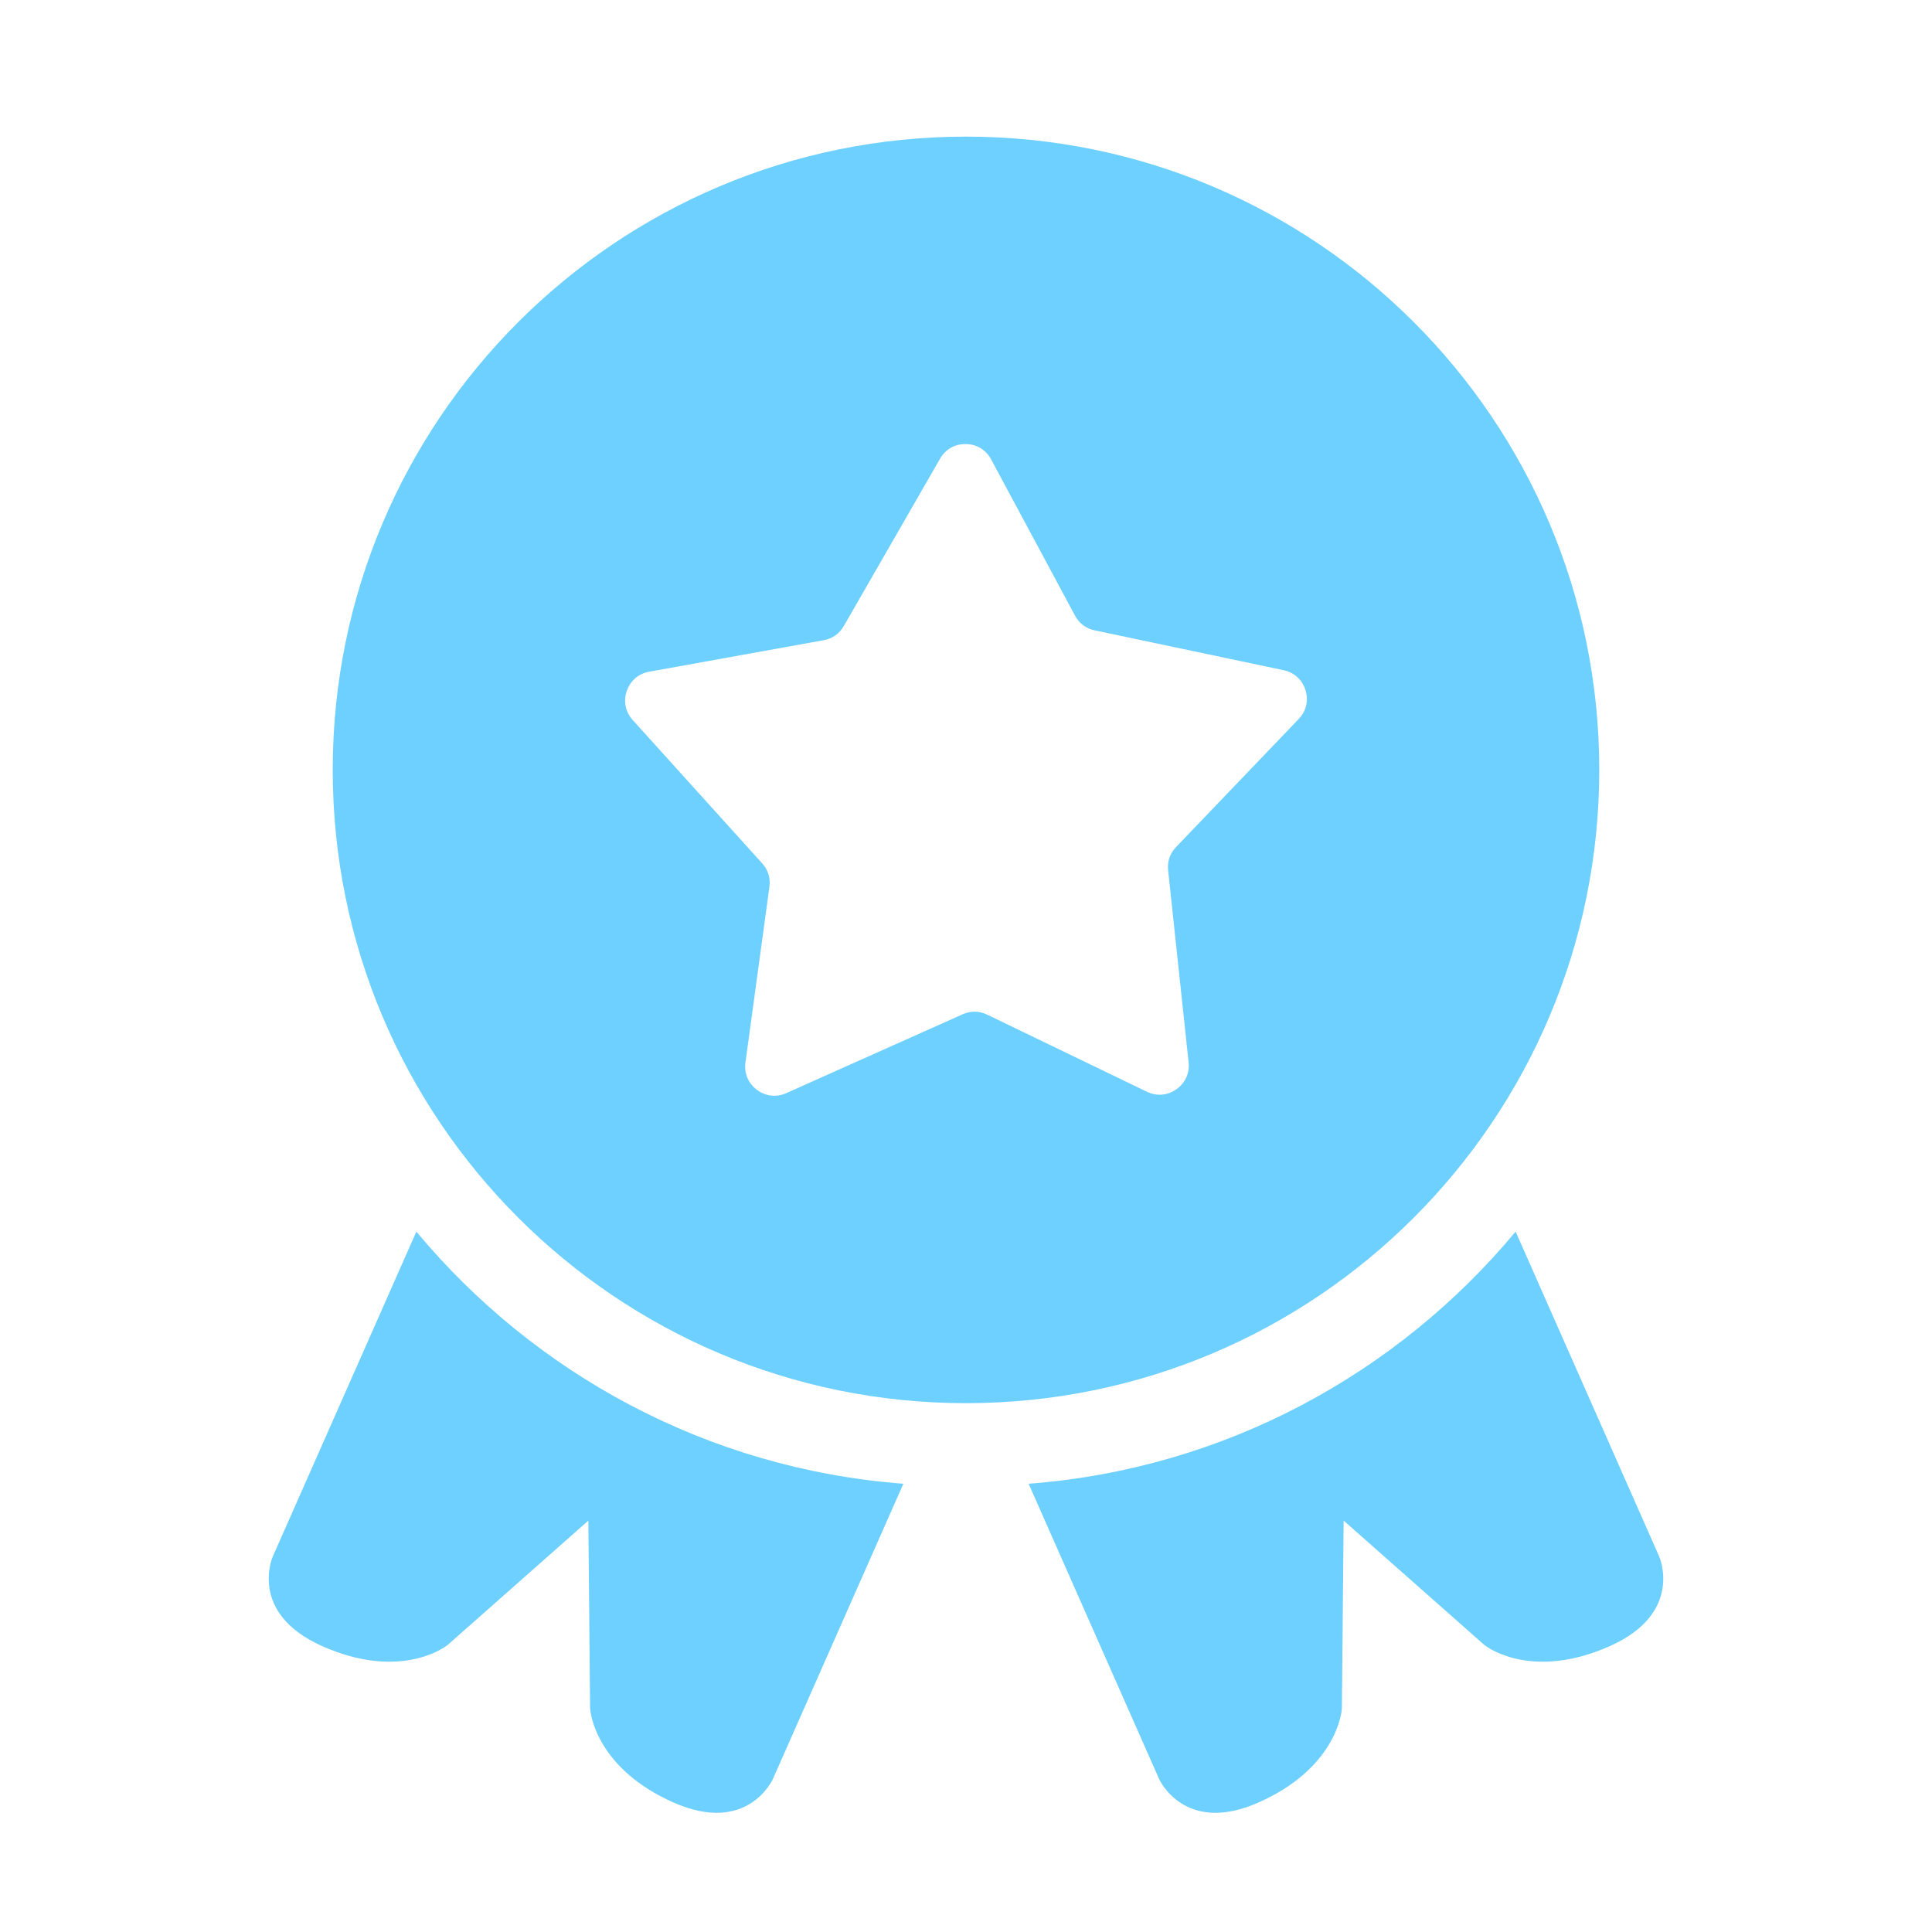<?xml version="1.0" standalone="no"?><!DOCTYPE svg PUBLIC "-//W3C//DTD SVG 1.1//EN" "http://www.w3.org/Graphics/SVG/1.1/DTD/svg11.dtd"><svg t="1564652322331" class="icon" viewBox="0 0 1024 1024" version="1.1" xmlns="http://www.w3.org/2000/svg" p-id="2572" xmlns:xlink="http://www.w3.org/1999/xlink" width="200" height="200"><defs><style type="text/css"></style></defs><path d="M220.681 652.785l-76.078 172.163c0 0-13.331 29.948 26.172 47.531 39.503 17.586 63.47 2.055 66.899-0.975l74.168-65.564 0.918 98.987c0.043 4.576 4.542 32.78 44.045 50.362 39.504 17.588 52.833-12.361 52.833-12.361l69.162-156.514c-103.959-7.915-195.539-58.441-258.12-133.629v0zM803.316 652.785l76.078 172.163c0 0 13.33 29.948-26.172 47.531-39.503 17.586-63.471 2.055-66.899-0.975l-74.169-65.564-0.917 98.987c-0.042 4.576-4.545 32.78-44.046 50.362-39.504 17.588-52.834-12.361-52.834-12.361l-69.161-156.514c103.959-7.915 195.541-58.441 258.121-133.629v0zM511.998 72.416c185.371 0 335.644 150.274 335.644 335.644 0 185.371-150.275 335.644-335.644 335.644s-335.644-150.275-335.644-335.644c-0-185.372 150.274-335.644 335.644-335.644v0zM525.324 243.507c-2.732-5.088-7.646-8.077-13.421-8.16-5.776-0.085-10.772 2.758-13.653 7.764l-51.022 88.695c-2.357 4.096-6.024 6.679-10.675 7.519l-92.45 16.693c-5.684 1.026-10.042 4.777-11.908 10.243-1.864 5.465-0.705 11.099 3.165 15.384l68.585 75.932c3.169 3.508 4.492 7.792 3.854 12.475l-12.691 93.083c-0.783 5.724 1.437 11.028 6.060 14.49 4.623 3.464 10.338 4.101 15.611 1.745l93.41-41.764c4.313-1.929 8.798-1.861 13.055 0.191l84.607 40.836c5.2 2.509 10.934 2.037 15.654-1.288 4.721-3.328 7.097-8.564 6.484-14.307l-10.855-101.743c-0.501-4.701 0.948-8.945 4.217-12.357l64.982-67.848c3.994-4.171 5.315-9.766 3.61-15.285-1.703-5.521-5.951-9.395-11.604-10.587l-100.118-21.117c-4.625-0.974-8.214-3.664-10.449-7.828l-44.447-82.766z" p-id="2573" fill="#6dd0fe"></path></svg>